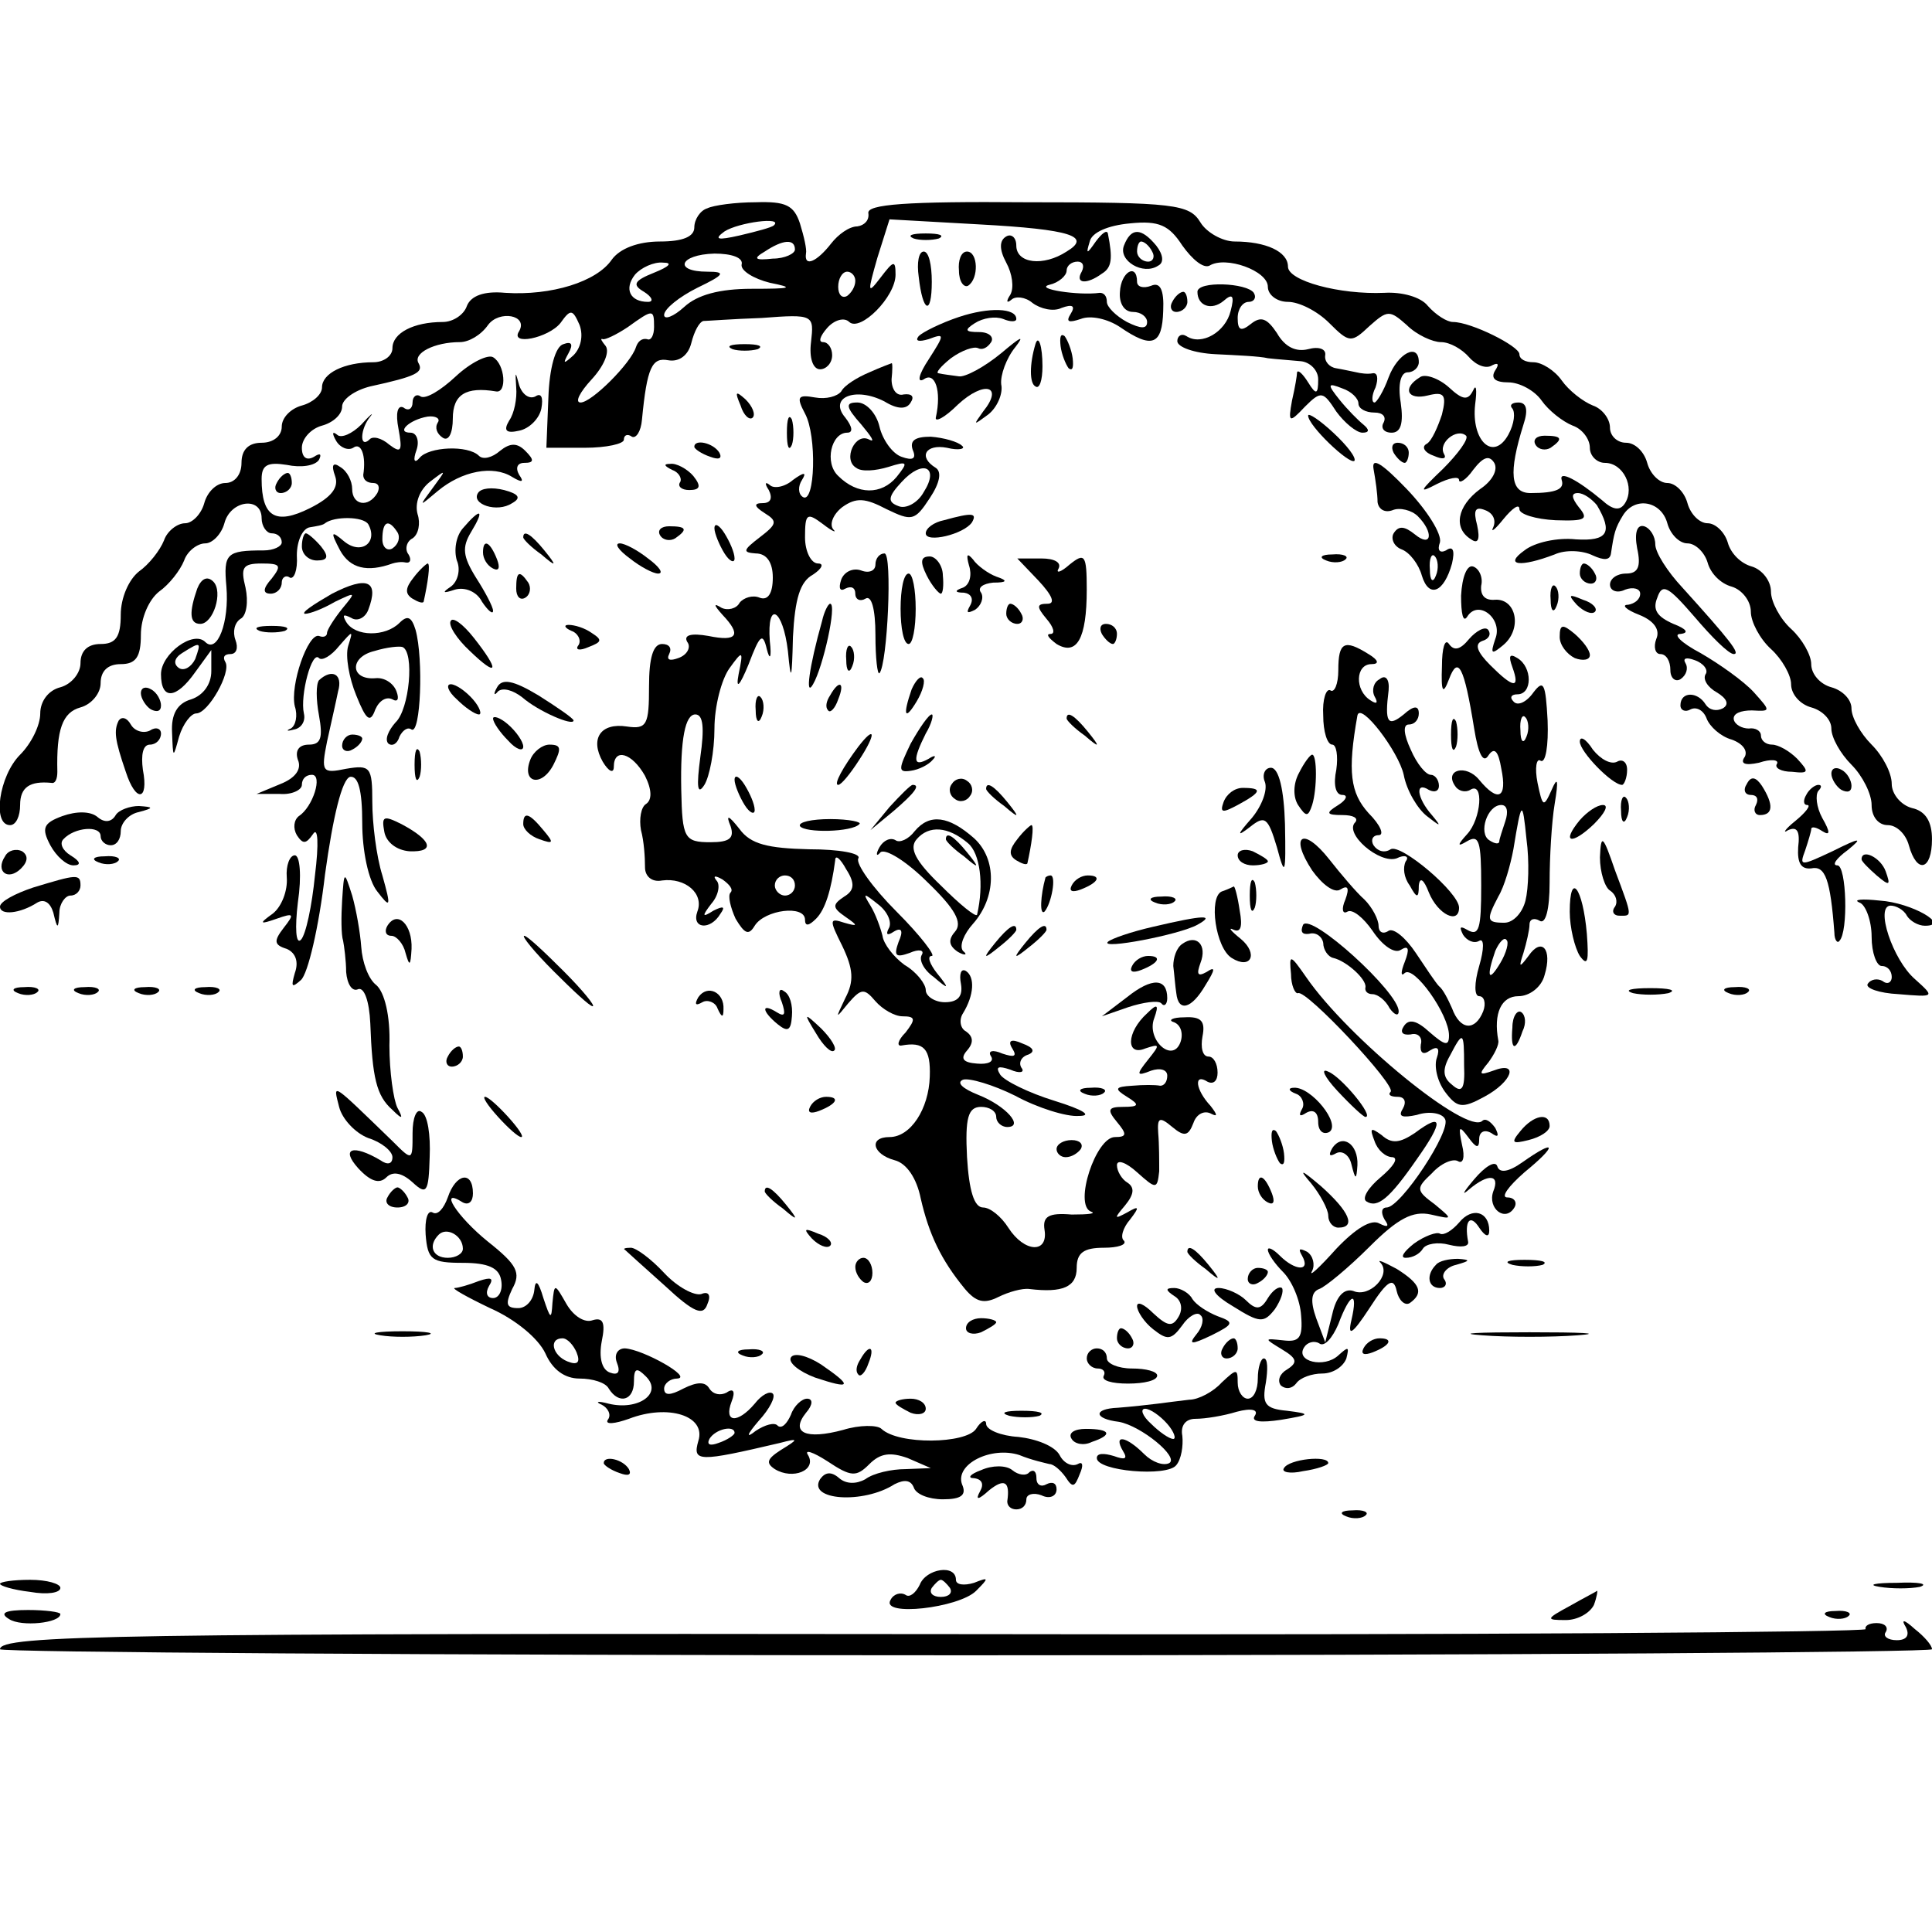 <?xml version="1.0" standalone="no"?>
<!DOCTYPE svg PUBLIC "-//W3C//DTD SVG 20010904//EN"
 "http://www.w3.org/TR/2001/REC-SVG-20010904/DTD/svg10.dtd">
<svg version="1.0" xmlns="http://www.w3.org/2000/svg"
 width="192pt" height="192pt" viewBox="0 0 192 192"
 preserveAspectRatio="xMidYMid meet">
<g transform="translate(0,192) scale(0.1,-0.1)"
fill="#000000" stroke="none">
<path d="M703 1713 c-7 -2 -13 -11 -13 -19 0 -9 -11 -14 -34 -14 -22 0 -40 -7
-48 -18 -15 -22 -60 -36 -106 -33 -21 2 -34 -3 -38 -13 -3 -9 -14 -16 -24 -16
-29 0 -50 -11 -50 -26 0 -8 -9 -14 -19 -14 -29 0 -51 -11 -51 -25 0 -7 -9 -15
-20 -18 -11 -3 -20 -12 -20 -21 0 -9 -8 -16 -20 -16 -13 0 -20 -7 -20 -20 0
-12 -7 -20 -16 -20 -9 0 -18 -9 -21 -20 -3 -11 -12 -20 -19 -20 -8 0 -18 -8
-21 -17 -4 -10 -15 -24 -25 -31 -10 -8 -18 -26 -18 -43 0 -22 -5 -29 -20 -29
-13 0 -20 -7 -20 -19 0 -10 -9 -21 -20 -24 -12 -3 -20 -14 -20 -26 0 -12 -9
-30 -20 -41 -21 -21 -28 -70 -10 -70 6 0 10 9 10 20 0 18 10 24 31 22 4 -1 6
4 6 11 -1 42 5 59 23 64 11 3 20 14 20 24 0 12 7 19 20 19 15 0 20 7 20 29 0
17 8 35 18 43 10 7 21 21 25 31 3 9 13 17 21 17 7 0 16 9 19 20 6 23 37 27 37
5 0 -8 5 -15 10 -15 6 0 10 -4 10 -9 0 -4 -8 -8 -18 -8 -37 0 -40 -3 -37 -36
3 -35 -9 -67 -21 -55 -12 12 -44 -12 -44 -32 0 -26 15 -25 34 2 l16 22 0 -21
c0 -13 -8 -24 -20 -28 -14 -4 -20 -15 -19 -33 1 -26 1 -26 7 -4 4 13 12 23 17
23 12 0 35 41 29 51 -3 5 -1 8 5 8 6 0 8 6 5 14 -3 8 -1 17 5 21 6 3 8 17 5
31 -5 20 -3 24 16 24 19 0 20 -2 10 -15 -9 -10 -9 -15 -1 -15 6 0 11 5 11 11
0 5 4 8 8 5 4 -2 8 7 7 22 0 15 6 27 13 28 6 1 13 2 15 4 9 7 38 7 43 -1 10
-18 -7 -31 -24 -17 -13 11 -14 10 -4 -9 10 -18 27 -22 52 -13 3 1 9 2 13 1 5
-1 6 3 3 8 -4 5 -2 13 4 16 6 4 8 15 5 24 -3 11 2 24 12 32 17 13 17 13 3 -6
-14 -19 -14 -19 5 -3 24 20 55 26 74 14 10 -6 12 -5 7 2 -4 7 -2 12 5 12 10 0
10 3 1 12 -8 8 -15 8 -25 0 -8 -7 -17 -9 -21 -5 -11 11 -50 9 -59 -2 -5 -6 -7
-3 -3 8 3 9 0 17 -6 17 -15 0 -1 13 17 16 8 1 13 -2 10 -6 -3 -5 -1 -11 5 -15
6 -4 10 5 10 19 0 24 13 32 43 27 11 -2 9 27 -3 34 -5 3 -22 -5 -37 -19 -15
-14 -30 -23 -35 -20 -4 3 -8 0 -8 -6 0 -6 -4 -9 -9 -5 -6 3 -8 -6 -5 -21 4
-22 3 -25 -9 -16 -8 7 -17 9 -20 5 -10 -9 -9 11 1 23 4 5 0 2 -9 -8 -9 -9 -20
-14 -24 -10 -5 4 -5 1 -1 -6 4 -7 12 -10 17 -7 8 6 13 -8 10 -27 0 -5 4 -8 10
-8 5 0 7 -4 4 -10 -9 -15 -25 -12 -25 4 0 8 -5 18 -12 22 -7 5 -9 2 -5 -9 4
-11 -3 -21 -25 -32 -34 -17 -48 -9 -48 29 0 14 6 17 25 14 14 -3 28 -1 32 5 3
6 1 7 -5 3 -7 -4 -12 -1 -12 9 0 9 9 19 20 22 11 3 20 11 20 19 0 7 12 16 28
20 46 10 53 14 48 23 -6 10 16 21 41 21 9 0 21 7 28 17 11 15 40 10 31 -6 -10
-15 29 -7 41 8 10 14 12 14 19 -2 4 -11 1 -23 -6 -30 -10 -9 -11 -9 -5 2 5 9
3 12 -5 9 -8 -2 -14 -24 -15 -53 l-2 -50 38 0 c22 0 39 4 39 8 0 5 4 6 8 3 4
-2 9 5 10 17 5 52 10 62 26 59 11 -2 20 5 23 17 3 12 8 21 12 22 3 0 29 2 58
3 52 4 52 3 49 -24 -2 -16 2 -27 9 -27 6 0 12 6 12 14 0 7 -4 13 -9 13 -5 0
-3 6 4 14 7 8 17 11 22 6 11 -10 46 25 46 47 0 15 -2 14 -15 -3 -13 -17 -13
-15 -3 20 l12 38 89 -5 c92 -5 112 -12 87 -27 -23 -15 -50 -12 -50 6 0 8 -5
12 -10 9 -7 -4 -7 -13 0 -26 6 -11 8 -25 4 -32 -4 -6 -4 -9 1 -5 4 4 14 3 21
-3 8 -6 21 -9 29 -5 11 4 14 2 9 -6 -5 -8 -2 -9 10 -5 10 4 27 0 39 -8 32 -22
42 -18 43 16 1 21 -3 29 -12 25 -8 -3 -14 -1 -14 4 0 19 -16 10 -17 -10 -1
-11 4 -20 13 -20 8 0 14 -5 14 -10 0 -7 -6 -7 -20 0 -11 6 -20 15 -20 20 0 6
-3 9 -7 9 -21 -3 -66 4 -50 8 9 2 17 9 17 14 0 5 5 9 11 9 5 0 7 -4 4 -10 -7
-12 5 -13 20 -2 10 6 11 15 6 40 -1 4 -6 0 -12 -8 -9 -13 -10 -13 -6 0 2 9 18
16 40 18 29 3 39 -2 52 -22 10 -14 21 -23 27 -20 16 10 58 -5 58 -21 0 -8 9
-15 20 -15 11 0 29 -9 41 -21 20 -20 22 -20 40 -3 18 16 20 16 37 1 10 -10 26
-17 34 -17 9 0 21 -7 28 -15 7 -8 17 -12 23 -8 6 3 7 1 3 -5 -5 -8 0 -12 13
-12 11 0 26 -8 33 -18 7 -10 21 -21 31 -25 9 -3 17 -13 17 -22 0 -8 7 -15 15
-15 18 0 30 -24 20 -40 -5 -8 -12 -7 -23 3 -24 20 -43 30 -40 20 3 -9 -5 -13
-31 -13 -20 0 -22 20 -7 68 5 15 3 22 -5 22 -7 0 -9 -3 -6 -6 3 -4 2 -15 -4
-26 -15 -27 -37 -6 -33 30 2 15 1 21 -2 14 -5 -10 -10 -10 -24 3 -10 9 -24 14
-29 10 -18 -11 -12 -23 8 -18 16 4 19 1 14 -19 -4 -12 -10 -26 -15 -29 -6 -3
-2 -9 7 -12 9 -4 13 -3 10 2 -6 11 13 26 22 18 3 -3 -8 -18 -23 -33 -23 -22
-25 -25 -6 -15 12 6 22 8 22 4 0 -4 7 0 14 10 10 13 16 15 21 7 4 -7 -2 -18
-14 -26 -23 -17 -27 -39 -9 -50 7 -5 9 0 6 14 -4 15 -2 19 8 15 8 -3 11 -10 8
-17 -3 -6 2 -2 10 8 9 11 16 16 16 10 0 -5 16 -10 36 -11 30 -1 33 1 23 13 -7
9 -8 14 -1 14 6 0 14 -6 19 -12 16 -27 11 -36 -21 -34 -18 2 -41 -3 -51 -11
-21 -15 -4 -17 30 -4 11 5 28 4 38 -1 11 -5 17 -5 18 2 3 20 4 25 12 38 12 19
38 14 44 -8 3 -11 12 -20 20 -20 8 0 17 -9 20 -19 3 -11 13 -21 24 -24 10 -3
19 -14 19 -25 0 -10 9 -27 20 -37 11 -10 20 -26 20 -35 0 -10 9 -20 20 -23 11
-3 20 -12 20 -21 0 -9 9 -25 20 -36 11 -11 20 -29 20 -40 0 -12 7 -20 16 -20
9 0 18 -9 21 -20 8 -29 23 -25 23 6 0 17 -6 28 -20 31 -11 3 -20 14 -20 24 0
11 -9 28 -20 39 -11 11 -20 27 -20 36 0 9 -9 18 -20 21 -11 3 -20 13 -20 23 0
9 -9 25 -20 35 -11 10 -20 27 -20 37 0 11 -9 22 -19 25 -11 3 -21 13 -24 24
-3 10 -12 19 -20 19 -8 0 -17 9 -20 20 -3 11 -12 20 -20 20 -8 0 -17 9 -20 20
-3 11 -12 20 -21 20 -9 0 -16 7 -16 15 0 9 -8 19 -17 22 -10 4 -24 15 -31 25
-7 10 -20 18 -28 18 -8 0 -14 3 -14 8 0 8 -48 32 -66 32 -6 0 -17 7 -25 16 -7
9 -26 14 -43 13 -45 -2 -96 12 -96 26 0 15 -22 25 -53 25 -12 0 -28 9 -34 19
-11 18 -25 20 -173 20 -119 1 -159 -2 -157 -11 1 -7 -4 -12 -11 -13 -8 0 -19
-8 -26 -17 -14 -18 -27 -24 -25 -10 1 4 -2 17 -6 30 -6 18 -14 22 -44 21 -20
0 -42 -3 -48 -6z m66 -17 c-2 -2 -17 -6 -34 -10 -22 -5 -26 -4 -15 4 14 9 59
15 49 6z m21 -24 c0 -4 -10 -9 -22 -9 -18 -2 -20 0 -8 7 18 12 30 13 30 2z
m-53 -15 c-1 -6 12 -14 28 -18 25 -5 22 -6 -18 -6 -32 0 -54 -6 -67 -18 -11
-10 -20 -13 -20 -8 0 6 15 18 33 27 27 13 29 16 10 16 -34 0 -28 17 7 18 17 0
29 -4 27 -11z m-87 -8 c-20 -8 -22 -12 -10 -19 8 -5 10 -10 4 -10 -18 0 -24
13 -13 27 6 7 19 13 28 12 10 0 6 -4 -9 -10z m200 -8 c0 -6 -4 -12 -8 -15 -5
-3 -9 1 -9 9 0 8 4 15 9 15 4 0 8 -4 8 -9z m-200 -46 c0 -8 -3 -14 -7 -12 -5
1 -9 -2 -11 -8 -5 -16 -44 -55 -55 -55 -6 0 -1 10 11 23 12 13 18 27 14 33 -4
5 -6 8 -3 7 2 -1 13 4 25 12 25 18 26 18 26 0z m-255 -204 c3 -5 1 -12 -5 -16
-5 -3 -10 1 -10 9 0 18 6 21 15 7z m-201 -126 c-4 -8 -11 -12 -16 -9 -6 4 -5
10 3 15 19 12 19 11 13 -6z"/>
<path d="M908 1683 c6 -2 18 -2 25 0 6 3 1 5 -13 5 -14 0 -19 -2 -12 -5z"/>
<path d="M1117 1676 c-6 -15 19 -30 34 -20 6 3 5 11 -2 20 -15 18 -25 18 -32
0z m28 -6 c3 -5 1 -10 -4 -10 -6 0 -11 5 -11 10 0 6 2 10 4 10 3 0 8 -4 11
-10z"/>
<path d="M913 1645 c4 -36 13 -39 13 -5 0 17 -3 30 -8 30 -5 0 -7 -11 -5 -25z"/>
<path d="M953 1651 c0 -11 5 -17 9 -15 11 7 10 34 -1 34 -6 0 -9 -9 -8 -19z"/>
<path d="M1190 1630 c0 -14 14 -19 26 -9 9 8 11 5 7 -10 -5 -21 -29 -35 -44
-25 -5 3 -9 0 -9 -5 0 -6 17 -12 38 -13 20 -1 44 -2 52 -4 8 -1 23 -2 33 -3 9
-1 17 -9 17 -18 0 -15 -2 -16 -10 -3 -5 8 -10 13 -11 10 0 -3 -2 -15 -5 -28
-4 -22 -3 -23 13 -6 16 16 18 15 31 -5 8 -11 20 -21 26 -21 7 0 7 3 1 8 -5 4
-16 15 -24 25 -12 15 -12 17 3 11 9 -3 16 -10 16 -15 0 -5 7 -9 16 -9 8 0 12
-4 9 -10 -3 -5 0 -10 8 -10 9 0 12 9 9 30 -3 18 0 30 7 30 6 0 11 5 11 10 0
20 -21 9 -30 -15 -5 -14 -12 -25 -14 -25 -3 0 -3 7 1 15 3 9 2 15 -3 14 -5 -1
-12 0 -16 1 -5 1 -14 3 -20 4 -7 1 -12 7 -11 13 1 6 -6 9 -17 6 -12 -3 -23 2
-31 16 -10 15 -16 17 -26 9 -10 -8 -13 -6 -13 6 0 9 5 16 11 16 5 0 8 4 5 9
-7 10 -56 12 -56 1z"/>
<path d="M1165 1620 c-3 -5 -1 -10 4 -10 6 0 11 5 11 10 0 6 -2 10 -4 10 -3 0
-8 -4 -11 -10z"/>
<path d="M953 1605 c-18 -6 -36 -15 -40 -19 -4 -5 0 -6 10 -3 16 6 16 5 0 -20
-10 -15 -12 -24 -5 -20 11 8 18 -11 12 -38 -1 -5 9 0 22 13 26 24 46 19 25 -7
-10 -14 -10 -14 5 -3 9 7 15 21 13 30 -1 9 5 26 14 37 10 13 5 10 -14 -6 -17
-14 -36 -24 -42 -23 -7 1 -16 2 -20 3 -4 0 2 7 12 15 11 8 23 12 27 10 4 -2 9
0 13 6 3 5 -2 10 -12 10 -14 0 -15 2 -4 9 8 5 20 7 28 4 7 -3 13 -3 13 0 0 11
-27 12 -57 2z"/>
<path d="M1054 1576 c1 -8 5 -18 8 -22 4 -3 5 1 4 10 -1 8 -5 18 -8 22 -4 3
-5 -1 -4 -10z"/>
<path d="M728 1573 c6 -2 18 -2 25 0 6 3 1 5 -13 5 -14 0 -19 -2 -12 -5z"/>
<path d="M1029 1578 c-6 -20 -6 -39 0 -42 4 -3 7 6 7 20 0 20 -4 32 -7 22z"/>
<path d="M864 1550 c-12 -5 -25 -13 -28 -19 -4 -5 -15 -8 -26 -6 -17 3 -19 1
-10 -16 12 -22 10 -90 -2 -83 -5 3 -5 11 -1 17 5 8 2 8 -9 0 -8 -7 -19 -9 -23
-5 -5 4 -5 1 -1 -5 4 -8 2 -13 -6 -13 -9 0 -9 -3 2 -10 13 -8 12 -11 -5 -24
-17 -13 -17 -15 -4 -16 11 0 17 -9 17 -24 0 -16 -5 -23 -13 -20 -7 3 -16 0
-20 -5 -3 -6 -12 -8 -18 -5 -8 5 -8 3 1 -7 19 -20 15 -27 -14 -21 -17 3 -25 1
-21 -6 4 -5 0 -13 -9 -16 -8 -3 -12 -2 -9 4 3 6 0 10 -7 10 -9 0 -13 -14 -13
-42 0 -38 -2 -43 -22 -40 -26 4 -37 -12 -24 -35 6 -10 11 -12 11 -5 0 19 18
14 31 -9 7 -14 7 -24 1 -28 -5 -3 -7 -15 -5 -26 3 -11 4 -27 4 -37 0 -9 7 -15
17 -13 23 3 42 -13 35 -31 -6 -17 13 -19 23 -2 5 7 3 8 -7 3 -11 -7 -12 -6 -2
7 7 8 9 19 5 23 -4 5 -1 5 6 1 7 -5 11 -10 8 -13 -3 -3 0 -15 5 -26 9 -15 13
-17 19 -7 10 16 50 21 50 6 0 -7 4 -6 11 1 9 9 15 28 19 58 0 6 5 2 11 -9 9
-14 8 -21 -2 -27 -12 -8 -12 -11 1 -20 13 -9 13 -10 -1 -6 -15 5 -15 3 -2 -23
11 -23 12 -35 3 -52 -10 -21 -10 -21 3 -5 13 15 16 15 27 2 7 -8 19 -15 27
-15 13 0 13 -3 3 -16 -8 -8 -9 -14 -4 -13 22 4 29 -3 28 -31 -1 -32 -19 -60
-40 -60 -21 0 -17 -17 5 -23 12 -3 22 -18 26 -38 8 -35 20 -61 44 -90 11 -13
19 -15 33 -8 10 5 24 9 31 8 33 -4 47 2 47 21 0 15 7 20 27 20 14 0 23 3 20 7
-4 3 -1 13 6 21 10 13 9 14 -3 7 -13 -7 -13 -6 -2 7 9 11 10 18 2 23 -5 3 -10
11 -10 17 0 6 9 3 20 -7 19 -17 20 -17 22 1 0 10 0 27 -1 38 -1 15 1 17 14 6
12 -10 16 -9 21 4 3 9 11 13 18 9 6 -3 6 -1 -1 8 -15 16 -17 33 -3 24 6 -3 10
1 10 9 0 9 -4 16 -9 16 -6 0 -8 9 -6 20 3 15 -1 20 -18 19 -12 0 -17 -3 -10
-5 7 -3 9 -12 6 -20 -8 -21 -34 3 -26 24 5 14 3 15 -7 5 -21 -19 -21 -43 -2
-35 15 5 15 4 3 -11 -12 -15 -12 -17 3 -11 9 3 16 1 16 -5 0 -6 -3 -10 -7 -10
-5 1 -17 1 -28 0 -17 -1 -18 -3 -5 -11 13 -8 12 -10 -4 -10 -15 0 -16 -3 -6
-15 10 -12 10 -15 -2 -15 -19 0 -41 -67 -24 -74 6 -2 -2 -3 -19 -3 -23 2 -29
-2 -27 -15 4 -24 -20 -23 -36 2 -7 11 -18 20 -25 20 -9 0 -14 17 -16 50 -2 39
1 50 14 50 8 0 15 -4 15 -10 0 -5 5 -10 11 -10 17 0 -1 21 -29 32 -15 6 -22
12 -15 15 6 2 30 -5 52 -16 22 -12 51 -21 63 -20 14 0 5 6 -24 15 -26 8 -50
20 -54 26 -5 8 -2 9 10 5 9 -4 15 -3 11 2 -3 5 0 11 7 13 7 3 5 7 -6 11 -11 5
-15 3 -10 -5 5 -8 2 -9 -10 -5 -9 4 -15 3 -11 -3 3 -5 -3 -8 -14 -7 -14 1 -17
5 -10 13 7 8 6 14 -1 19 -6 3 -7 12 -3 18 11 18 12 36 3 42 -5 3 -7 -3 -5 -13
2 -12 -3 -18 -16 -18 -10 0 -19 6 -19 12 0 6 -9 18 -21 25 -11 8 -21 21 -22
29 -2 8 -7 22 -12 30 -8 13 -7 13 8 1 9 -7 14 -18 10 -24 -3 -6 -1 -7 5 -3 8
5 10 1 5 -10 -5 -14 -3 -16 11 -11 9 4 15 3 12 -2 -3 -5 2 -15 12 -22 15 -13
16 -12 3 4 -7 9 -10 17 -5 17 4 0 -11 20 -35 44 -24 24 -41 48 -38 53 3 5 -19
9 -49 9 -41 1 -58 5 -69 20 -11 14 -14 15 -9 3 4 -12 -1 -16 -20 -16 -26 0
-28 4 -29 52 -1 51 4 75 14 75 8 0 9 -14 5 -42 -4 -30 -3 -39 4 -28 5 8 10 33
10 56 0 22 7 49 15 60 13 18 14 18 9 -6 -3 -16 1 -12 10 10 11 29 14 32 18 15
3 -12 5 -9 3 8 -3 41 13 32 18 -10 3 -32 4 -29 5 14 2 38 7 55 20 62 9 6 11
11 5 11 -7 0 -13 12 -13 26 0 24 2 25 18 13 9 -7 14 -9 10 -5 -4 5 0 15 9 22
14 10 23 9 44 -2 25 -12 28 -12 43 11 10 15 12 26 6 30 -18 11 -10 24 11 20
12 -3 19 -1 15 2 -4 4 -18 8 -31 9 -16 0 -21 -4 -18 -13 4 -9 0 -11 -11 -7 -9
3 -19 17 -22 30 -3 13 -13 24 -22 24 -12 0 -12 -4 4 -22 10 -12 14 -18 8 -15
-14 8 -27 -20 -13 -28 5 -4 19 -3 32 1 19 6 20 5 8 -10 -15 -18 -39 -18 -58 1
-14 13 -7 43 9 43 6 0 5 6 -2 15 -17 20 10 31 39 16 13 -8 22 -8 26 -1 4 6 1
9 -7 8 -7 -2 -12 5 -12 15 1 9 1 17 0 16 0 0 -11 -4 -22 -9z m54 -119 c-6 -11
-18 -17 -25 -14 -11 4 -11 9 3 24 21 23 38 15 22 -10z m-128 -391 c0 -5 -4
-10 -10 -10 -5 0 -10 5 -10 10 0 6 5 10 10 10 6 0 10 -4 10 -10z"/>
<path d="M513 1535 c1 -11 -2 -26 -7 -33 -6 -10 -3 -13 10 -10 10 2 20 12 22
22 2 11 0 16 -6 12 -6 -3 -13 2 -16 11 -4 15 -4 14 -3 -2z"/>
<path d="M736 1517 c3 -10 9 -15 12 -12 3 3 0 11 -7 18 -10 9 -11 8 -5 -6z"/>
<path d="M782 1490 c0 -14 2 -19 5 -12 2 6 2 18 0 25 -3 6 -5 1 -5 -13z"/>
<path d="M1300 1507 c0 -10 41 -49 46 -45 2 3 -7 15 -21 28 -14 13 -25 20 -25
17z"/>
<path d="M1526 1478 c3 -5 10 -6 15 -3 13 9 11 12 -6 12 -8 0 -12 -4 -9 -9z"/>
<path d="M690 1476 c0 -2 7 -7 16 -10 8 -3 12 -2 9 4 -6 10 -25 14 -25 6z"/>
<path d="M1385 1470 c3 -5 8 -10 11 -10 2 0 4 5 4 10 0 6 -5 10 -11 10 -5 0
-7 -4 -4 -10z"/>
<path d="M1365 1454 c2 -11 4 -25 4 -33 1 -7 7 -11 15 -8 7 3 19 0 25 -6 16
-16 14 -32 -3 -18 -10 8 -16 9 -21 1 -3 -5 0 -13 8 -16 8 -3 17 -15 20 -26 7
-23 22 -17 30 12 3 13 1 18 -6 13 -6 -3 -9 0 -6 8 2 8 -12 31 -33 53 -25 26
-35 32 -33 20z m62 -106 c-3 -8 -6 -5 -6 6 -1 11 2 17 5 13 3 -3 4 -12 1 -19z"/>
<path d="M668 1453 c6 -2 10 -8 8 -12 -3 -4 1 -8 9 -8 11 0 12 4 4 14 -6 7
-17 13 -23 12 -7 0 -6 -2 2 -6z"/>
<path d="M275 1440 c-3 -5 -1 -10 4 -10 6 0 11 5 11 10 0 6 -2 10 -4 10 -3 0
-8 -4 -11 -10z"/>
<path d="M475 1430 c-7 -11 19 -20 34 -10 9 5 7 9 -8 13 -12 3 -23 2 -26 -3z"/>
<path d="M460 1395 c-7 -8 -9 -22 -6 -32 4 -9 1 -21 -6 -26 -9 -6 -8 -7 4 -3
10 3 22 -2 27 -12 6 -9 11 -13 11 -9 0 4 -8 19 -17 33 -13 21 -14 30 -5 45 14
23 10 25 -8 4z"/>
<path d="M938 1403 c-10 -2 -18 -8 -18 -13 0 -10 38 -1 46 11 5 9 1 10 -28 2z"/>
<path d="M656 1388 c3 -5 10 -6 15 -3 13 9 11 12 -6 12 -8 0 -12 -4 -9 -9z"/>
<path d="M710 1395 c0 -5 5 -17 10 -25 5 -8 10 -10 10 -5 0 6 -5 17 -10 25 -5
8 -10 11 -10 5z"/>
<path d="M1627 1375 c4 -18 1 -25 -11 -25 -9 0 -16 -5 -16 -11 0 -6 7 -9 15
-5 8 3 15 1 15 -4 0 -6 -6 -10 -12 -11 -7 0 -2 -5 11 -10 15 -6 21 -15 17 -24
-3 -8 -1 -15 4 -15 6 0 10 -7 10 -16 0 -8 5 -12 10 -9 6 4 8 11 5 16 -3 5 1 6
9 3 9 -3 14 -10 11 -14 -3 -5 2 -13 11 -18 10 -6 13 -12 6 -16 -6 -3 -13 -2
-17 4 -8 13 -25 13 -25 -1 0 -5 5 -7 10 -4 6 3 13 -1 16 -9 3 -8 14 -18 25
-21 11 -4 16 -11 13 -17 -5 -7 0 -9 14 -6 12 4 20 3 18 -1 -3 -4 4 -8 15 -8
17 -2 17 0 5 13 -8 8 -19 14 -25 14 -6 0 -11 4 -11 9 0 5 -6 8 -12 7 -7 0 -14
4 -15 9 -1 6 7 9 18 9 19 -1 19 -1 2 18 -10 11 -34 28 -53 39 -19 10 -28 19
-20 19 9 1 6 5 -7 10 -16 7 -21 14 -16 26 5 15 11 11 37 -19 17 -20 34 -37 39
-37 7 0 -4 14 -51 66 -15 16 -27 35 -27 43 0 8 -5 16 -11 18 -7 2 -10 -6 -7
-22z"/>
<path d="M300 1377 c0 -8 7 -14 15 -14 11 0 12 4 4 14 -6 7 -13 13 -15 13 -2
0 -4 -6 -4 -13z"/>
<path d="M520 1386 c0 -2 8 -10 18 -17 15 -13 16 -12 3 4 -13 16 -21 21 -21
13z"/>
<path d="M480 1371 c0 -6 4 -13 10 -16 6 -3 7 1 4 9 -7 18 -14 21 -14 7z"/>
<path d="M626 1365 c10 -8 23 -15 28 -15 6 0 1 7 -10 15 -10 8 -23 15 -28 15
-6 0 -1 -7 10 -15z"/>
<path d="M870 1359 c0 -6 -6 -9 -14 -6 -8 3 -17 -1 -20 -9 -3 -9 -1 -12 4 -9
6 3 10 1 10 -5 0 -6 5 -8 10 -5 6 4 10 -10 10 -36 0 -23 2 -40 4 -38 8 9 13
119 5 119 -5 0 -9 -5 -9 -11z"/>
<path d="M921 1348 c5 -10 12 -18 14 -18 2 0 3 8 2 18 0 10 -7 19 -13 19 -9 0
-10 -5 -3 -19z"/>
<path d="M963 1358 c3 -9 1 -19 -6 -22 -9 -3 -8 -5 1 -5 7 -1 10 -6 6 -13 -4
-7 -3 -8 5 -4 6 4 9 12 6 17 -4 5 2 9 12 10 14 0 15 2 3 6 -8 3 -19 11 -23 17
-6 7 -7 5 -4 -6z"/>
<path d="M1032 1343 c14 -15 17 -23 9 -23 -11 0 -11 -3 -1 -15 7 -8 9 -15 4
-15 -5 0 -2 -4 6 -10 20 -12 30 5 30 54 0 35 -2 37 -17 25 -9 -8 -14 -9 -11
-4 3 6 -4 10 -17 10 l-24 0 21 -22z"/>
<path d="M1318 1363 c7 -3 16 -2 19 1 4 3 -2 6 -13 5 -11 0 -14 -3 -6 -6z"/>
<path d="M411 1346 c-8 -10 -9 -16 -1 -21 5 -3 10 -5 11 -3 4 18 7 38 4 38 -1
0 -8 -6 -14 -14z"/>
<path d="M1452 1328 c0 -18 2 -27 6 -21 11 18 36 -2 28 -22 -5 -15 -4 -16 8
-6 19 16 13 46 -8 45 -10 -1 -15 4 -14 14 2 8 -2 17 -8 19 -6 2 -11 -10 -12
-29z"/>
<path d="M1570 1350 c0 -5 5 -10 11 -10 5 0 7 5 4 10 -3 6 -8 10 -11 10 -2 0
-4 -4 -4 -10z"/>
<path d="M196 1335 c-8 -23 -8 -35 3 -35 13 0 23 32 13 42 -6 6 -12 3 -16 -7z"/>
<path d="M330 1330 c-19 -11 -31 -19 -27 -20 5 0 18 5 30 12 21 10 21 10 7 -7
-8 -10 -15 -21 -15 -24 0 -3 -3 -5 -8 -3 -11 3 -29 -49 -24 -70 3 -9 1 -19 -4
-22 -5 -2 -4 -3 3 -1 7 1 12 8 10 16 -4 18 8 63 15 55 3 -3 12 2 20 12 14 16
14 16 9 0 -3 -10 1 -32 8 -49 10 -25 14 -28 19 -14 4 9 11 13 17 10 5 -3 7 0
4 8 -3 8 -12 14 -21 13 -25 -2 -26 21 -1 27 13 4 25 5 28 4 12 -5 7 -62 -7
-75 -7 -8 -11 -17 -7 -21 4 -3 9 0 11 7 3 6 8 10 12 7 9 -5 12 70 4 99 -4 13
-8 15 -16 7 -14 -14 -44 -14 -53 1 -4 7 -3 8 5 4 6 -4 14 0 17 8 11 29 -1 34
-36 16z"/>
<path d="M513 1335 c0 -8 4 -12 9 -9 5 3 6 10 3 15 -9 13 -12 11 -12 -6z"/>
<path d="M895 1315 c0 -19 3 -35 8 -35 4 0 7 16 7 35 0 19 -3 35 -7 35 -5 0
-8 -16 -8 -35z"/>
<path d="M1541 1324 c0 -11 3 -14 6 -6 3 7 2 16 -1 19 -3 4 -6 -2 -5 -13z"/>
<path d="M1567 1319 c7 -7 15 -10 18 -7 3 3 -2 9 -12 12 -14 6 -15 5 -6 -5z"/>
<path d="M817 1303 c-13 -46 -17 -77 -9 -63 10 17 24 80 17 80 -2 0 -6 -8 -8
-17z"/>
<path d="M1000 1310 c0 -5 5 -10 11 -10 5 0 7 5 4 10 -3 6 -8 10 -11 10 -2 0
-4 -4 -4 -10z"/>
<path d="M448 1303 c-3 -4 6 -18 19 -30 28 -27 30 -20 4 13 -11 14 -21 21 -23
17z"/>
<path d="M258 1293 c6 -2 18 -2 25 0 6 3 1 5 -13 5 -14 0 -19 -2 -12 -5z"/>
<path d="M568 1293 c6 -2 10 -9 7 -14 -4 -5 1 -6 10 -2 13 5 14 7 3 14 -7 5
-17 8 -23 8 -5 0 -4 -3 3 -6z"/>
<path d="M1095 1290 c3 -5 8 -10 11 -10 2 0 4 5 4 10 0 6 -5 10 -11 10 -5 0
-7 -4 -4 -10z"/>
<path d="M1460 1285 c-9 -11 -15 -12 -20 -5 -4 6 -7 -4 -7 -22 -1 -26 1 -29 7
-13 9 24 15 13 25 -49 4 -25 9 -35 14 -27 6 9 10 5 13 -13 6 -29 -3 -34 -22
-11 -13 16 -35 10 -24 -6 3 -5 10 -7 15 -4 14 9 11 -29 -3 -44 -10 -11 -10
-13 0 -7 12 7 14 0 14 -44 0 -43 -2 -51 -14 -44 -7 4 -8 3 -4 -5 4 -6 11 -9
16 -6 5 3 5 -8 0 -25 -5 -17 -5 -30 0 -30 5 0 7 -7 4 -15 -8 -20 -23 -19 -31
3 -4 9 -9 19 -13 22 -3 3 -13 18 -23 33 -10 15 -22 25 -27 22 -6 -4 -10 -1
-10 5 0 6 -6 18 -14 26 -8 7 -24 26 -35 40 -26 33 -40 24 -17 -11 10 -14 22
-23 28 -19 8 5 9 1 5 -10 -4 -9 -3 -15 2 -12 5 3 16 -6 25 -19 10 -15 22 -23
28 -19 8 5 9 1 4 -12 -4 -10 -4 -15 0 -11 9 8 44 -41 44 -62 0 -11 -4 -10 -19
3 -13 12 -21 14 -26 6 -4 -6 -1 -9 7 -8 7 2 12 -3 10 -10 -1 -8 2 -11 9 -6 8
5 10 2 7 -7 -3 -8 0 -23 8 -34 12 -16 17 -17 39 -5 28 15 35 36 9 26 -14 -5
-15 -4 -5 8 6 8 11 18 10 22 -5 27 3 44 20 44 11 0 23 9 26 21 8 26 -3 38 -16
19 -9 -12 -10 -12 -5 3 3 10 6 23 6 28 0 6 5 7 10 4 6 -4 10 11 10 38 0 25 2
60 5 78 4 24 3 28 -3 14 -8 -18 -9 -17 -14 7 -3 15 -1 25 3 22 5 -3 8 15 7 40
-2 37 -4 41 -14 28 -7 -10 -16 -14 -20 -9 -4 4 -2 7 4 7 15 0 15 27 0 36 -8 5
-9 2 -5 -9 8 -22 1 -21 -22 2 -13 13 -16 21 -8 24 7 2 9 7 6 11 -3 4 -12 -1
-19 -9z m57 -97 c-3 -8 -6 -5 -6 6 -1 11 2 17 5 13 3 -3 4 -12 1 -19z m-21
-84 c-3 -9 -6 -18 -6 -20 0 -3 -4 -3 -10 1 -11 7 -2 35 12 35 6 0 7 -7 4 -16z
m20 -79 c-3 -12 -12 -22 -21 -22 -18 0 -18 3 -6 26 6 10 12 31 15 47 8 49 9
50 13 10 3 -22 2 -49 -1 -61z m-25 -62 c-12 -20 -14 -14 -5 12 4 9 9 14 11 11
3 -2 0 -13 -6 -23z m-36 -102 c1 -23 -2 -28 -12 -19 -9 7 -10 15 -2 29 13 25
14 24 14 -10z"/>
<path d="M1550 1287 c0 -8 7 -17 15 -21 8 -3 15 -2 15 3 0 5 -7 14 -15 21 -12
10 -15 10 -15 -3z"/>
<path d="M841 1264 c0 -11 3 -14 6 -6 3 7 2 16 -1 19 -3 4 -6 -2 -5 -13z"/>
<path d="M1330 1254 c0 -14 -4 -23 -8 -20 -4 2 -8 -9 -7 -25 0 -16 4 -29 9
-29 4 0 6 -11 4 -25 -3 -14 -1 -25 6 -25 6 0 4 -5 -4 -10 -13 -8 -12 -10 4
-10 11 0 16 -3 13 -7 -12 -11 24 -42 41 -36 8 4 13 2 9 -3 -3 -6 -2 -16 4 -24
7 -13 9 -13 9 0 1 9 5 6 10 -7 9 -22 30 -32 30 -15 0 15 -58 64 -68 58 -6 -4
-13 -2 -17 4 -3 5 -1 10 5 10 6 0 2 10 -10 22 -18 20 -21 41 -11 97 3 14 41
-36 46 -59 3 -16 14 -34 23 -41 14 -11 15 -11 5 1 -15 17 -17 34 -3 25 6 -3
10 -1 10 4 0 6 -4 11 -8 11 -5 0 -14 11 -20 25 -7 15 -8 25 -2 25 6 0 10 5 10
11 0 8 -5 8 -15 -1 -16 -13 -19 -8 -15 24 1 11 -3 16 -9 11 -6 -3 -8 -11 -5
-17 4 -7 2 -8 -4 -4 -16 10 -15 36 1 36 8 0 7 4 -3 10 -24 15 -30 12 -30 -16z"/>
<path d="M317 1244 c-3 -4 -3 -19 0 -35 4 -22 2 -29 -10 -29 -10 0 -14 -6 -11
-15 4 -9 -2 -18 -17 -24 l-24 -10 23 0 c12 -1 22 4 22 9 0 6 4 10 10 10 11 0
1 -32 -13 -41 -5 -4 -6 -12 -2 -19 6 -9 9 -9 16 1 5 8 6 -9 2 -41 -3 -30 -9
-59 -14 -64 -5 -5 -6 12 -3 37 4 27 2 47 -3 47 -5 0 -9 -10 -8 -22 1 -13 -5
-29 -14 -36 -14 -10 -13 -11 4 -5 17 6 18 5 7 -9 -10 -13 -10 -17 3 -21 9 -4
12 -13 8 -24 -4 -14 -3 -15 6 -7 7 6 18 53 24 105 8 58 17 95 25 97 8 1 12
-13 12 -46 0 -27 6 -57 15 -68 13 -17 14 -16 5 16 -6 19 -10 52 -10 73 0 35
-2 37 -26 33 -24 -5 -25 -3 -19 27 4 18 9 40 11 50 5 17 -6 23 -19 11z"/>
<path d="M494 1237 c-4 -7 -3 -9 1 -4 5 4 15 1 24 -6 16 -14 51 -29 51 -23 0
2 -16 13 -35 25 -25 15 -36 17 -41 8z"/>
<path d="M906 1235 c-9 -26 -7 -32 5 -12 6 10 9 21 6 23 -2 3 -7 -2 -11 -11z"/>
<path d="M140 1231 c0 -5 5 -13 10 -16 6 -3 10 -2 10 4 0 5 -4 13 -10 16 -5 3
-10 2 -10 -4z"/>
<path d="M454 1225 c8 -8 18 -15 22 -15 3 0 1 7 -6 15 -7 8 -17 15 -22 15 -5
0 -3 -7 6 -15z"/>
<path d="M825 1229 c-4 -6 -5 -12 -2 -15 2 -3 7 2 10 11 7 17 1 20 -8 4z"/>
<path d="M751 1214 c0 -11 3 -14 6 -6 3 7 2 16 -1 19 -3 4 -6 -2 -5 -13z"/>
<path d="M118 1204 c-5 -10 -4 -19 7 -51 10 -31 23 -29 17 2 -2 15 0 25 7 25
6 0 11 5 11 11 0 5 -5 7 -11 3 -6 -3 -15 -1 -19 6 -4 7 -9 8 -12 4z"/>
<path d="M490 1206 c0 -4 7 -14 15 -22 8 -9 15 -11 15 -6 0 5 -7 15 -15 22 -8
7 -15 9 -15 6z"/>
<path d="M905 1181 c-12 -25 -13 -29 0 -27 8 1 18 6 22 11 4 4 2 5 -4 1 -16
-9 -16 -1 -3 25 6 10 8 19 6 19 -3 0 -12 -13 -21 -29z"/>
<path d="M1060 1206 c0 -2 8 -10 18 -17 15 -13 16 -12 3 4 -13 16 -21 21 -21
13z"/>
<path d="M1442 1190 c0 -14 2 -19 5 -12 2 6 2 18 0 25 -3 6 -5 1 -5 -13z"/>
<path d="M340 1179 c0 -5 5 -7 10 -4 6 3 10 8 10 11 0 2 -4 4 -10 4 -5 0 -10
-5 -10 -11z"/>
<path d="M853 1178 c-15 -20 -25 -38 -20 -38 3 0 12 11 21 25 17 26 16 35 -1
13z"/>
<path d="M1570 1183 c0 -10 32 -43 42 -43 2 0 5 7 5 15 0 8 -5 11 -10 8 -6 -3
-16 2 -24 12 -7 11 -13 14 -13 8z"/>
<path d="M412 1160 c0 -14 2 -19 5 -12 2 6 2 18 0 25 -3 6 -5 1 -5 -13z"/>
<path d="M527 1165 c-9 -23 11 -28 23 -5 8 16 8 20 -4 20 -7 0 -16 -7 -19 -15z"/>
<path d="M1291 1152 c-6 -11 -6 -24 -1 -32 8 -12 10 -12 14 0 5 16 5 50 0 50
-2 0 -8 -8 -13 -18z"/>
<path d="M1257 1143 c3 -8 -3 -24 -13 -36 -15 -17 -15 -19 -2 -9 15 12 18 10
27 -20 8 -30 9 -28 8 23 -1 34 -6 56 -14 56 -6 0 -9 -7 -6 -14z"/>
<path d="M1820 1151 c0 -5 5 -13 10 -16 6 -3 10 -2 10 4 0 5 -4 13 -10 16 -5
3 -10 2 -10 -4z"/>
<path d="M730 1145 c0 -5 5 -17 10 -25 5 -8 10 -10 10 -5 0 6 -5 17 -10 25 -5
8 -10 11 -10 5z"/>
<path d="M946 1141 c-4 -5 -2 -12 3 -15 5 -4 12 -2 15 3 4 5 2 12 -3 15 -5 4
-12 2 -15 -3z"/>
<path d="M1736 1141 c-4 -6 -2 -11 4 -11 6 0 8 -4 5 -10 -3 -5 -1 -10 4 -10
13 0 14 10 2 29 -6 9 -11 10 -15 2z"/>
<path d="M884 1118 l-19 -23 23 19 c21 18 27 26 19 26 -2 0 -12 -10 -23 -22z"/>
<path d="M980 1136 c0 -2 8 -10 18 -17 15 -13 16 -12 3 4 -13 16 -21 21 -21
13z"/>
<path d="M1216 1123 c-4 -11 -1 -11 14 -3 24 13 25 17 5 17 -8 0 -16 -6 -19
-14z"/>
<path d="M1795 1130 c-3 -5 -3 -10 1 -10 4 0 -1 -7 -12 -16 -10 -8 -13 -13 -7
-9 9 4 12 -1 10 -17 -1 -16 3 -22 13 -21 14 3 19 -11 23 -64 0 -7 3 -11 5 -8
9 9 7 75 -2 75 -6 0 -1 7 10 15 16 13 13 13 -15 -1 -32 -15 -33 -15 -27 1 3 9
6 19 6 21 0 3 5 2 11 -2 8 -5 8 -1 0 13 -6 11 -7 23 -4 27 3 3 4 6 0 6 -3 0
-9 -4 -12 -10z"/>
<path d="M1611 1114 c0 -11 3 -14 6 -6 3 7 2 16 -1 19 -3 4 -6 -2 -5 -13z"/>
<path d="M62 1109 c-19 -7 -21 -12 -12 -29 6 -11 16 -20 23 -20 8 0 7 4 -3 10
-8 5 -11 12 -7 16 11 12 37 14 37 3 0 -5 5 -9 10 -9 6 0 10 6 10 14 0 8 8 17
18 19 15 4 15 5 0 6 -9 0 -20 -4 -23 -9 -4 -7 -11 -8 -18 -2 -7 6 -21 6 -35 1z"/>
<path d="M1570 1105 c-19 -23 -8 -25 14 -4 11 11 15 19 9 19 -6 0 -16 -7 -23
-15z"/>
<path d="M382 1093 c2 -10 12 -18 25 -19 26 -1 22 11 -8 27 -18 9 -20 8 -17
-8z"/>
<path d="M520 1101 c0 -5 7 -12 16 -15 14 -5 15 -4 4 9 -14 17 -20 19 -20 6z"/>
<path d="M795 1099 c5 -7 52 -6 59 2 3 2 -10 5 -29 5 -18 0 -32 -3 -30 -7z"/>
<path d="M909 1094 c-6 -8 -15 -12 -19 -9 -5 3 -12 0 -16 -7 -4 -7 -3 -10 1
-5 5 4 26 -9 47 -30 27 -26 35 -40 27 -49 -7 -8 -6 -14 3 -20 7 -4 10 -3 5 1
-4 5 1 17 10 27 23 26 24 64 1 85 -25 22 -44 25 -59 7z m53 -12 c12 -10 16
-41 9 -71 -1 -3 -17 10 -36 29 -25 24 -32 37 -24 46 12 14 31 13 51 -4z"/>
<path d="M940 1086 c0 -2 8 -10 18 -17 15 -13 16 -12 3 4 -13 16 -21 21 -21
13z"/>
<path d="M1011 1086 c-8 -10 -9 -16 -1 -21 5 -3 10 -5 11 -3 4 18 7 38 4 38
-1 0 -8 -6 -14 -14z"/>
<path d="M1590 1068 c0 -15 5 -30 10 -33 6 -4 8 -11 5 -16 -4 -5 -1 -9 4 -9
13 0 14 -3 -4 45 -12 35 -14 37 -15 13z"/>
<path d="M5 1069 c-10 -15 3 -25 16 -12 7 7 7 13 1 17 -6 3 -14 1 -17 -5z"/>
<path d="M1230 1070 c0 -6 7 -10 15 -10 8 0 15 2 15 4 0 2 -7 6 -15 10 -8 3
-15 1 -15 -4z"/>
<path d="M98 1063 c7 -3 16 -2 19 1 4 3 -2 6 -13 5 -11 0 -14 -3 -6 -6z"/>
<path d="M1850 1066 c0 -2 7 -9 15 -16 13 -11 14 -10 9 4 -5 14 -24 23 -24 12z"/>
<path d="M33 1038 c-18 -6 -33 -14 -33 -19 0 -9 20 -7 37 4 7 4 13 0 16 -10 4
-17 5 -17 6 0 0 9 6 17 11 17 6 0 10 5 10 10 0 12 -4 11 -47 -2z"/>
<path d="M340 1025 c-1 -16 -1 -34 1 -40 1 -5 3 -20 3 -31 1 -12 6 -20 12 -17
6 2 11 -12 12 -34 2 -54 6 -72 22 -86 10 -10 11 -9 5 2 -4 8 -8 36 -8 62 1 30
-5 53 -13 60 -8 6 -14 23 -15 38 -1 14 -5 37 -9 51 -8 25 -8 25 -10 -5z"/>
<path d="M1039 1048 c-5 -18 -6 -38 -1 -34 7 8 12 36 6 36 -2 0 -4 -1 -5 -2z"/>
<path d="M1065 1040 c-3 -6 1 -7 9 -4 18 7 21 14 7 14 -6 0 -13 -4 -16 -10z"/>
<path d="M1242 1030 c0 -14 2 -19 5 -12 2 6 2 18 0 25 -3 6 -5 1 -5 -13z"/>
<path d="M1214 1034 c-13 -6 -6 -56 10 -66 19 -12 27 4 9 19 -10 8 -13 12 -7
9 7 -3 9 3 6 19 -2 14 -5 25 -6 24 0 0 -6 -3 -12 -5z"/>
<path d="M1560 1014 c0 -16 5 -36 10 -44 8 -11 9 -5 7 22 -4 46 -17 63 -17 22z"/>
<path d="M1148 1023 c7 -3 16 -2 19 1 4 3 -2 6 -13 5 -11 0 -14 -3 -6 -6z"/>
<path d="M1848 1023 c6 -2 12 -18 12 -34 0 -16 5 -29 10 -29 6 0 10 -5 10 -11
0 -5 -4 -8 -9 -4 -5 3 -12 2 -15 -3 -2 -4 11 -9 31 -10 36 -3 36 -3 16 15 -22
19 -40 73 -24 73 5 0 13 -4 16 -10 3 -5 11 -10 18 -10 26 0 -13 23 -45 25 -18
2 -27 1 -20 -2z"/>
<path d="M385 1000 c-3 -5 -2 -10 4 -10 5 0 12 -8 14 -17 4 -14 5 -13 6 4 1
24 -14 39 -24 23z"/>
<path d="M1146 999 c-22 -5 -42 -12 -45 -15 -8 -8 71 7 89 17 18 10 7 10 -44
-2z"/>
<path d="M1295 1001 c-3 -7 -1 -10 6 -9 7 2 13 -3 14 -9 0 -7 5 -14 10 -15 13
-3 33 -21 32 -29 -1 -4 2 -7 7 -7 5 0 13 -6 17 -14 5 -7 9 -8 9 -3 0 19 -87
98 -95 86z"/>
<path d="M989 983 c-13 -16 -12 -17 4 -4 9 7 17 15 17 17 0 8 -8 3 -21 -13z"/>
<path d="M1019 983 c-13 -16 -12 -17 4 -4 9 7 17 15 17 17 0 8 -8 3 -21 -13z"/>
<path d="M550 955 c19 -19 36 -35 39 -35 3 0 -10 16 -29 35 -19 19 -36 35 -39
35 -3 0 10 -16 29 -35z"/>
<path d="M1175 982 c-6 -4 -9 -14 -9 -22 1 -8 2 -21 3 -27 2 -19 15 -16 29 8
10 16 10 19 1 13 -9 -5 -10 -2 -6 9 7 18 -4 29 -18 19z"/>
<path d="M1125 960 c-3 -6 1 -7 9 -4 18 7 21 14 7 14 -6 0 -13 -4 -16 -10z"/>
<path d="M1283 952 c0 -11 4 -20 7 -19 8 4 98 -92 92 -98 -3 -3 0 -5 7 -5 7 0
9 -5 5 -12 -5 -8 0 -9 14 -6 12 4 25 2 28 -4 7 -11 -44 -88 -58 -88 -5 0 -6
-5 -2 -12 5 -7 3 -8 -5 -4 -8 5 -24 -5 -43 -25 -17 -19 -28 -29 -24 -22 3 6 1
15 -5 19 -8 4 -9 3 -5 -4 9 -16 -7 -15 -22 0 -7 7 -12 9 -12 6 0 -4 7 -14 15
-22 9 -9 17 -28 18 -43 2 -23 -2 -27 -18 -25 -19 2 -19 2 -1 -9 15 -9 16 -13
5 -20 -7 -4 -10 -11 -6 -16 5 -4 11 -3 15 2 4 6 16 10 26 10 11 0 21 7 24 15
3 12 2 12 -8 3 -14 -13 -43 -6 -34 8 3 5 10 7 15 4 5 -4 13 5 19 19 12 32 20
34 13 4 -4 -17 1 -14 18 12 18 28 24 31 27 17 2 -9 8 -15 13 -12 14 10 11 19
-13 34 -13 7 -20 10 -16 6 11 -12 -11 -35 -27 -28 -9 3 -17 -5 -21 -23 l-7
-28 -9 24 c-6 17 -5 26 3 29 6 2 29 21 50 42 28 28 43 36 61 32 22 -5 22 -5 4
10 -19 14 -19 16 -3 31 9 10 21 15 26 12 5 -3 7 4 4 16 -4 19 -3 20 6 8 8 -11
11 -12 11 -2 0 7 5 10 12 6 7 -5 8 -3 4 5 -5 7 -10 10 -13 7 -15 -14 -133 82
-175 143 -16 23 -17 23 -15 3z"/>
<path d="M1120 929 l-25 -19 26 9 c15 5 30 7 33 4 3 -4 6 -1 6 5 0 20 -15 21
-40 1z"/>
<path d="M18 933 c7 -3 16 -2 19 1 4 3 -2 6 -13 5 -11 0 -14 -3 -6 -6z"/>
<path d="M78 933 c7 -3 16 -2 19 1 4 3 -2 6 -13 5 -11 0 -14 -3 -6 -6z"/>
<path d="M138 933 c7 -3 16 -2 19 1 4 3 -2 6 -13 5 -11 0 -14 -3 -6 -6z"/>
<path d="M198 933 c7 -3 16 -2 19 1 4 3 -2 6 -13 5 -11 0 -14 -3 -6 -6z"/>
<path d="M694 929 c-4 -7 -3 -9 4 -5 5 3 13 0 15 -6 4 -9 6 -10 6 -1 1 17 -16
25 -25 12z"/>
<path d="M777 924 c4 -12 3 -15 -5 -10 -16 10 -15 1 1 -12 10 -8 13 -6 14 8 1
11 -2 22 -8 25 -5 4 -6 -2 -2 -11z"/>
<path d="M1623 933 c9 -2 25 -2 35 0 9 3 1 5 -18 5 -19 0 -27 -2 -17 -5z"/>
<path d="M1718 933 c7 -3 16 -2 19 1 4 3 -2 6 -13 5 -11 0 -14 -3 -6 -6z"/>
<path d="M1503 899 c-2 -23 3 -25 10 -4 4 8 3 16 -1 19 -4 3 -9 -4 -9 -15z"/>
<path d="M811 893 c7 -12 15 -20 18 -17 3 2 -3 12 -13 22 -17 16 -18 16 -5 -5z"/>
<path d="M445 870 c-3 -5 -1 -10 4 -10 6 0 11 5 11 10 0 6 -2 10 -4 10 -3 0
-8 -4 -11 -10z"/>
<path d="M1329 836 c14 -15 26 -26 28 -26 9 0 -24 40 -37 45 -8 4 -4 -5 9 -19z"/>
<path d="M337 820 c3 -12 16 -26 29 -31 13 -4 24 -13 24 -19 0 -7 -5 -8 -12
-3 -27 16 -40 12 -22 -8 12 -13 21 -16 28 -9 6 6 15 5 26 -5 14 -13 16 -10 17
25 1 22 -2 42 -8 45 -5 4 -9 -6 -9 -21 0 -28 0 -28 -20 -8 -62 60 -59 58 -53
34z"/>
<path d="M1078 833 c7 -3 16 -2 19 1 4 3 -2 6 -13 5 -11 0 -14 -3 -6 -6z"/>
<path d="M1288 833 c6 -2 9 -10 6 -15 -4 -7 -2 -8 4 -4 7 4 12 1 12 -9 0 -9 5
-13 11 -10 12 8 -18 45 -35 44 -6 0 -6 -3 2 -6z"/>
<path d="M495 810 c10 -11 20 -20 23 -20 3 0 -3 9 -13 20 -10 11 -20 20 -23
20 -3 0 3 -9 13 -20z"/>
<path d="M805 820 c-3 -6 1 -7 9 -4 18 7 21 14 7 14 -6 0 -13 -4 -16 -10z"/>
<path d="M1406 794 c-15 -10 -23 -11 -33 -2 -11 8 -12 7 -7 -6 3 -9 11 -16 18
-16 6 -1 1 -9 -12 -20 -12 -10 -19 -21 -14 -24 11 -7 23 3 50 42 27 38 26 47
-2 26z"/>
<path d="M1511 796 c-10 -12 -8 -13 8 -9 12 3 21 9 21 14 0 14 -16 11 -29 -5z"/>
<path d="M1264 786 c1 -8 5 -18 8 -22 4 -3 5 1 4 10 -1 8 -5 18 -8 22 -4 3 -5
-1 -4 -10z"/>
<path d="M1050 778 c0 -4 4 -8 9 -8 6 0 12 4 15 8 3 5 -1 9 -9 9 -8 0 -15 -4
-15 -9z"/>
<path d="M1324 779 c-4 -7 -3 -9 4 -5 6 3 13 -2 15 -11 4 -16 5 -16 6 -1 1 21
-15 32 -25 17z"/>
<path d="M1513 765 c-14 -10 -23 -11 -25 -4 -2 6 -12 0 -23 -13 -11 -13 -13
-17 -5 -10 19 16 31 15 24 -2 -6 -17 12 -31 21 -16 3 5 0 10 -7 10 -7 0 1 11
17 25 33 27 32 34 -2 10z"/>
<path d="M1303 744 c9 -11 17 -26 17 -32 0 -7 5 -12 10 -12 18 0 11 16 -17 41
-20 17 -23 18 -10 3z"/>
<path d="M445 730 c-4 -11 -10 -18 -15 -15 -5 3 -8 -7 -7 -22 2 -25 6 -28 37
-28 25 0 36 -5 38 -17 2 -10 -2 -18 -8 -18 -6 0 -8 5 -4 12 5 8 2 9 -10 5 -10
-4 -21 -7 -24 -7 -4 0 12 -9 35 -20 25 -11 48 -30 55 -45 7 -16 19 -25 34 -25
13 0 26 -4 29 -10 10 -16 25 -12 25 7 0 14 3 14 12 5 17 -17 -8 -34 -37 -27
-11 3 -14 2 -7 -1 6 -3 10 -10 6 -15 -3 -5 7 -4 21 1 39 15 77 3 69 -22 -6
-21 0 -21 81 -2 19 5 19 4 1 -7 -14 -9 -15 -13 -6 -19 18 -11 42 -1 33 14 -4
6 5 3 19 -6 24 -16 29 -16 42 -3 11 11 21 12 38 6 l23 -10 -25 -1 c-14 0 -32
-4 -40 -10 -9 -5 -19 -5 -26 1 -8 7 -14 6 -19 -1 -13 -21 43 -25 74 -5 10 5
16 4 19 -3 2 -7 15 -12 29 -12 18 0 24 4 19 15 -7 20 29 38 57 29 12 -5 26 -8
30 -9 4 0 11 -6 16 -13 7 -11 9 -10 14 3 4 9 3 13 -2 10 -6 -3 -14 1 -18 9 -5
9 -23 16 -41 18 -17 1 -32 7 -32 13 0 5 -5 3 -10 -5 -10 -15 -77 -16 -94 0 -4
4 -22 4 -38 -1 -37 -10 -53 -3 -37 17 7 8 7 14 1 14 -5 0 -13 -7 -16 -16 -4
-9 -9 -14 -13 -11 -3 4 -13 1 -22 -5 -10 -8 -9 -4 3 10 11 12 17 24 14 27 -3
3 -11 -1 -18 -10 -17 -20 -31 -19 -23 2 4 10 2 14 -5 9 -6 -3 -13 -2 -17 4 -4
7 -12 7 -26 0 -13 -7 -19 -7 -19 0 0 5 6 10 13 10 16 1 -34 29 -52 30 -7 0
-11 -6 -8 -14 4 -10 1 -13 -7 -10 -8 3 -11 15 -8 31 4 19 1 24 -9 21 -8 -3
-19 4 -26 16 -12 21 -12 21 -14 1 -1 -17 -2 -16 -9 5 -5 17 -8 19 -9 8 -1 -10
-8 -18 -16 -18 -12 0 -13 4 -6 19 9 16 5 24 -24 47 -31 25 -50 55 -25 39 6 -3
10 1 10 9 0 23 -17 20 -25 -4z m15 -51 c0 -5 -7 -9 -15 -9 -15 0 -20 12 -9 23
8 8 24 -1 24 -14z m113 -103 c4 -10 1 -13 -9 -9 -15 6 -19 23 -5 23 5 0 11 -7
14 -14z m157 -80 c0 -2 -7 -7 -16 -10 -8 -3 -12 -2 -9 4 6 10 25 14 25 6z"/>
<path d="M1250 741 c0 -6 4 -13 10 -16 6 -3 7 1 4 9 -7 18 -14 21 -14 7z"/>
<path d="M385 730 c-3 -5 1 -10 10 -10 9 0 13 5 10 10 -3 6 -8 10 -10 10 -2 0
-7 -4 -10 -10z"/>
<path d="M760 736 c0 -2 8 -10 18 -17 15 -13 16 -12 3 4 -13 16 -21 21 -21 13z"/>
<path d="M1450 705 c-7 -8 -15 -13 -19 -11 -3 2 -15 -2 -26 -10 -10 -8 -14
-14 -8 -14 7 0 14 4 17 9 3 5 15 7 26 4 12 -3 20 -2 19 3 -4 21 2 28 11 14 6
-9 10 -10 10 -3 0 19 -17 24 -30 8z"/>
<path d="M807 689 c7 -7 15 -10 18 -7 3 3 -2 9 -12 12 -14 6 -15 5 -6 -5z"/>
<path d="M621 678 c2 -2 20 -18 40 -36 29 -27 38 -30 42 -18 4 9 1 13 -6 10
-7 -2 -24 7 -37 21 -13 14 -28 25 -33 25 -6 0 -8 -1 -6 -2z"/>
<path d="M1180 676 c0 -2 8 -10 18 -17 15 -13 16 -12 3 4 -13 16 -21 21 -21
13z"/>
<path d="M850 661 c0 -6 4 -12 8 -15 5 -3 9 1 9 9 0 8 -4 15 -9 15 -4 0 -8 -4
-8 -9z"/>
<path d="M1427 663 c-10 -10 -8 -23 4 -23 5 0 8 4 4 9 -3 5 3 12 12 14 14 4
15 5 2 6 -9 0 -19 -2 -22 -6z"/>
<path d="M1503 663 c9 -2 23 -2 30 0 6 3 -1 5 -18 5 -16 0 -22 -2 -12 -5z"/>
<path d="M1240 649 c0 -5 5 -7 10 -4 6 3 10 8 10 11 0 2 -4 4 -10 4 -5 0 -10
-5 -10 -11z"/>
<path d="M1167 632 c7 -4 9 -13 4 -21 -6 -10 -11 -9 -25 4 -9 9 -16 12 -16 7
0 -5 7 -16 16 -23 14 -11 18 -11 29 4 6 9 15 14 18 10 4 -3 2 -12 -4 -19 -8
-10 -6 -11 15 -1 22 11 23 13 6 19 -10 4 -21 11 -25 17 -3 6 -12 11 -18 11 -9
0 -9 -2 0 -8z"/>
<path d="M1225 622 c27 -17 31 -17 42 -3 6 9 9 18 7 21 -3 2 -9 -2 -14 -10 -7
-12 -12 -12 -22 -2 -6 6 -19 12 -27 12 -9 0 -3 -8 14 -18z"/>
<path d="M960 600 c0 -5 7 -7 15 -4 8 4 15 8 15 10 0 2 -7 4 -15 4 -8 0 -15
-4 -15 -10z"/>
<path d="M378 593 c12 -2 32 -2 45 0 12 2 2 4 -23 4 -25 0 -35 -2 -22 -4z"/>
<path d="M1110 590 c0 -5 5 -10 11 -10 5 0 7 5 4 10 -3 6 -8 10 -11 10 -2 0
-4 -4 -4 -10z"/>
<path d="M1473 593 c26 -2 68 -2 95 0 26 2 4 3 -48 3 -52 0 -74 -1 -47 -3z"/>
<path d="M1215 580 c-3 -5 -1 -10 4 -10 6 0 11 5 11 10 0 6 -2 10 -4 10 -3 0
-8 -4 -11 -10z"/>
<path d="M1355 580 c-3 -6 1 -7 9 -4 18 7 21 14 7 14 -6 0 -13 -4 -16 -10z"/>
<path d="M738 573 c7 -3 16 -2 19 1 4 3 -2 6 -13 5 -11 0 -14 -3 -6 -6z"/>
<path d="M786 571 c-3 -5 8 -14 24 -20 36 -12 38 -9 6 13 -14 9 -27 12 -30 7z"/>
<path d="M855 569 c-4 -6 -5 -12 -2 -15 2 -3 7 2 10 11 7 17 1 20 -8 4z"/>
<path d="M1080 570 c0 -5 5 -10 11 -10 5 0 8 -3 6 -7 -3 -5 8 -8 24 -8 16 0
29 3 29 8 0 4 -11 7 -25 7 -14 0 -25 5 -25 10 0 6 -4 10 -10 10 -5 0 -10 -4
-10 -10z"/>
<path d="M1250 550 c0 -11 -4 -20 -10 -20 -5 0 -10 7 -10 16 0 14 -1 14 -16 0
-8 -9 -23 -17 -32 -17 -9 -1 -24 -3 -32 -4 -8 -1 -26 -3 -39 -4 -25 -1 -24
-11 1 -14 22 -4 60 -35 50 -41 -6 -3 -17 1 -25 9 -18 18 -31 20 -21 3 5 -8 2
-9 -9 -5 -10 3 -17 3 -17 -2 0 -13 70 -19 79 -7 5 6 7 19 6 29 -2 10 3 17 13
17 10 0 28 3 41 7 15 4 22 2 18 -4 -4 -6 6 -7 26 -4 30 5 30 6 6 9 -22 2 -25
7 -21 28 2 13 2 24 -2 24 -3 0 -6 -9 -6 -20z m-90 -45 c7 -8 9 -15 6 -15 -4 0
-14 7 -22 15 -9 8 -11 15 -6 15 5 0 15 -7 22 -15z"/>
<path d="M890 526 c0 -2 7 -6 15 -10 8 -3 15 -1 15 4 0 6 -7 10 -15 10 -8 0
-15 -2 -15 -4z"/>
<path d="M1003 513 c9 -2 23 -2 30 0 6 3 -1 5 -18 5 -16 0 -22 -2 -12 -5z"/>
<path d="M1065 490 c3 -5 12 -7 20 -3 21 7 19 13 -6 13 -11 0 -18 -4 -14 -10z"/>
<path d="M600 466 c0 -2 7 -7 16 -10 8 -3 12 -2 9 4 -6 10 -25 14 -25 6z"/>
<path d="M975 459 c-11 -4 -14 -8 -7 -8 8 -1 10 -6 6 -13 -5 -9 -2 -9 9 1 15
12 21 9 18 -11 0 -5 4 -8 9 -8 6 0 10 4 10 10 0 5 7 7 15 4 8 -4 15 -1 15 6 0
6 -4 8 -10 5 -5 -3 -10 -1 -10 6 0 7 -3 9 -7 6 -3 -4 -11 -3 -17 2 -6 5 -20 5
-31 0z"/>
<path d="M1276 461 c-3 -4 6 -6 19 -3 14 2 25 6 25 8 0 8 -39 4 -44 -5z"/>
<path d="M1338 413 c7 -3 16 -2 19 1 4 3 -2 6 -13 5 -11 0 -14 -3 -6 -6z"/>
<path d="M914 345 c-4 -8 -10 -13 -14 -10 -5 3 -12 1 -15 -5 -10 -17 68 -8 85
9 13 13 13 14 -2 8 -10 -3 -18 -2 -18 3 0 16 -30 11 -36 -5z m30 -3 c3 -5 -1
-9 -9 -9 -8 0 -12 4 -9 9 3 4 7 8 9 8 2 0 6 -4 9 -8z"/>
<path d="M0 346 c0 -2 13 -6 30 -8 17 -3 30 -1 30 4 0 4 -13 8 -30 8 -17 0
-30 -2 -30 -4z"/>
<path d="M1868 343 c12 -2 30 -2 40 0 9 3 -1 5 -23 4 -22 0 -30 -2 -17 -4z"/>
<path d="M1560 324 c-24 -13 -24 -14 -4 -14 12 0 24 7 28 15 3 8 4 15 3 14 -1
-1 -13 -7 -27 -15z"/>
<path d="M9 311 c12 -8 51 -4 51 5 0 2 -15 4 -32 4 -23 0 -29 -3 -19 -9z"/>
<path d="M1818 313 c7 -3 16 -2 19 1 4 3 -2 6 -13 5 -11 0 -14 -3 -6 -6z"/>
<path d="M1854 301 c2 -3 -395 -6 -882 -5 -859 1 -972 -1 -972 -15 0 -3 432
-6 960 -6 528 0 960 3 960 6 0 4 -8 13 -17 20 -11 10 -14 10 -9 2 4 -8 1 -13
-9 -13 -9 0 -14 4 -11 8 3 5 -1 9 -9 9 -8 0 -12 -3 -11 -6z"/>
</g>
</svg>
